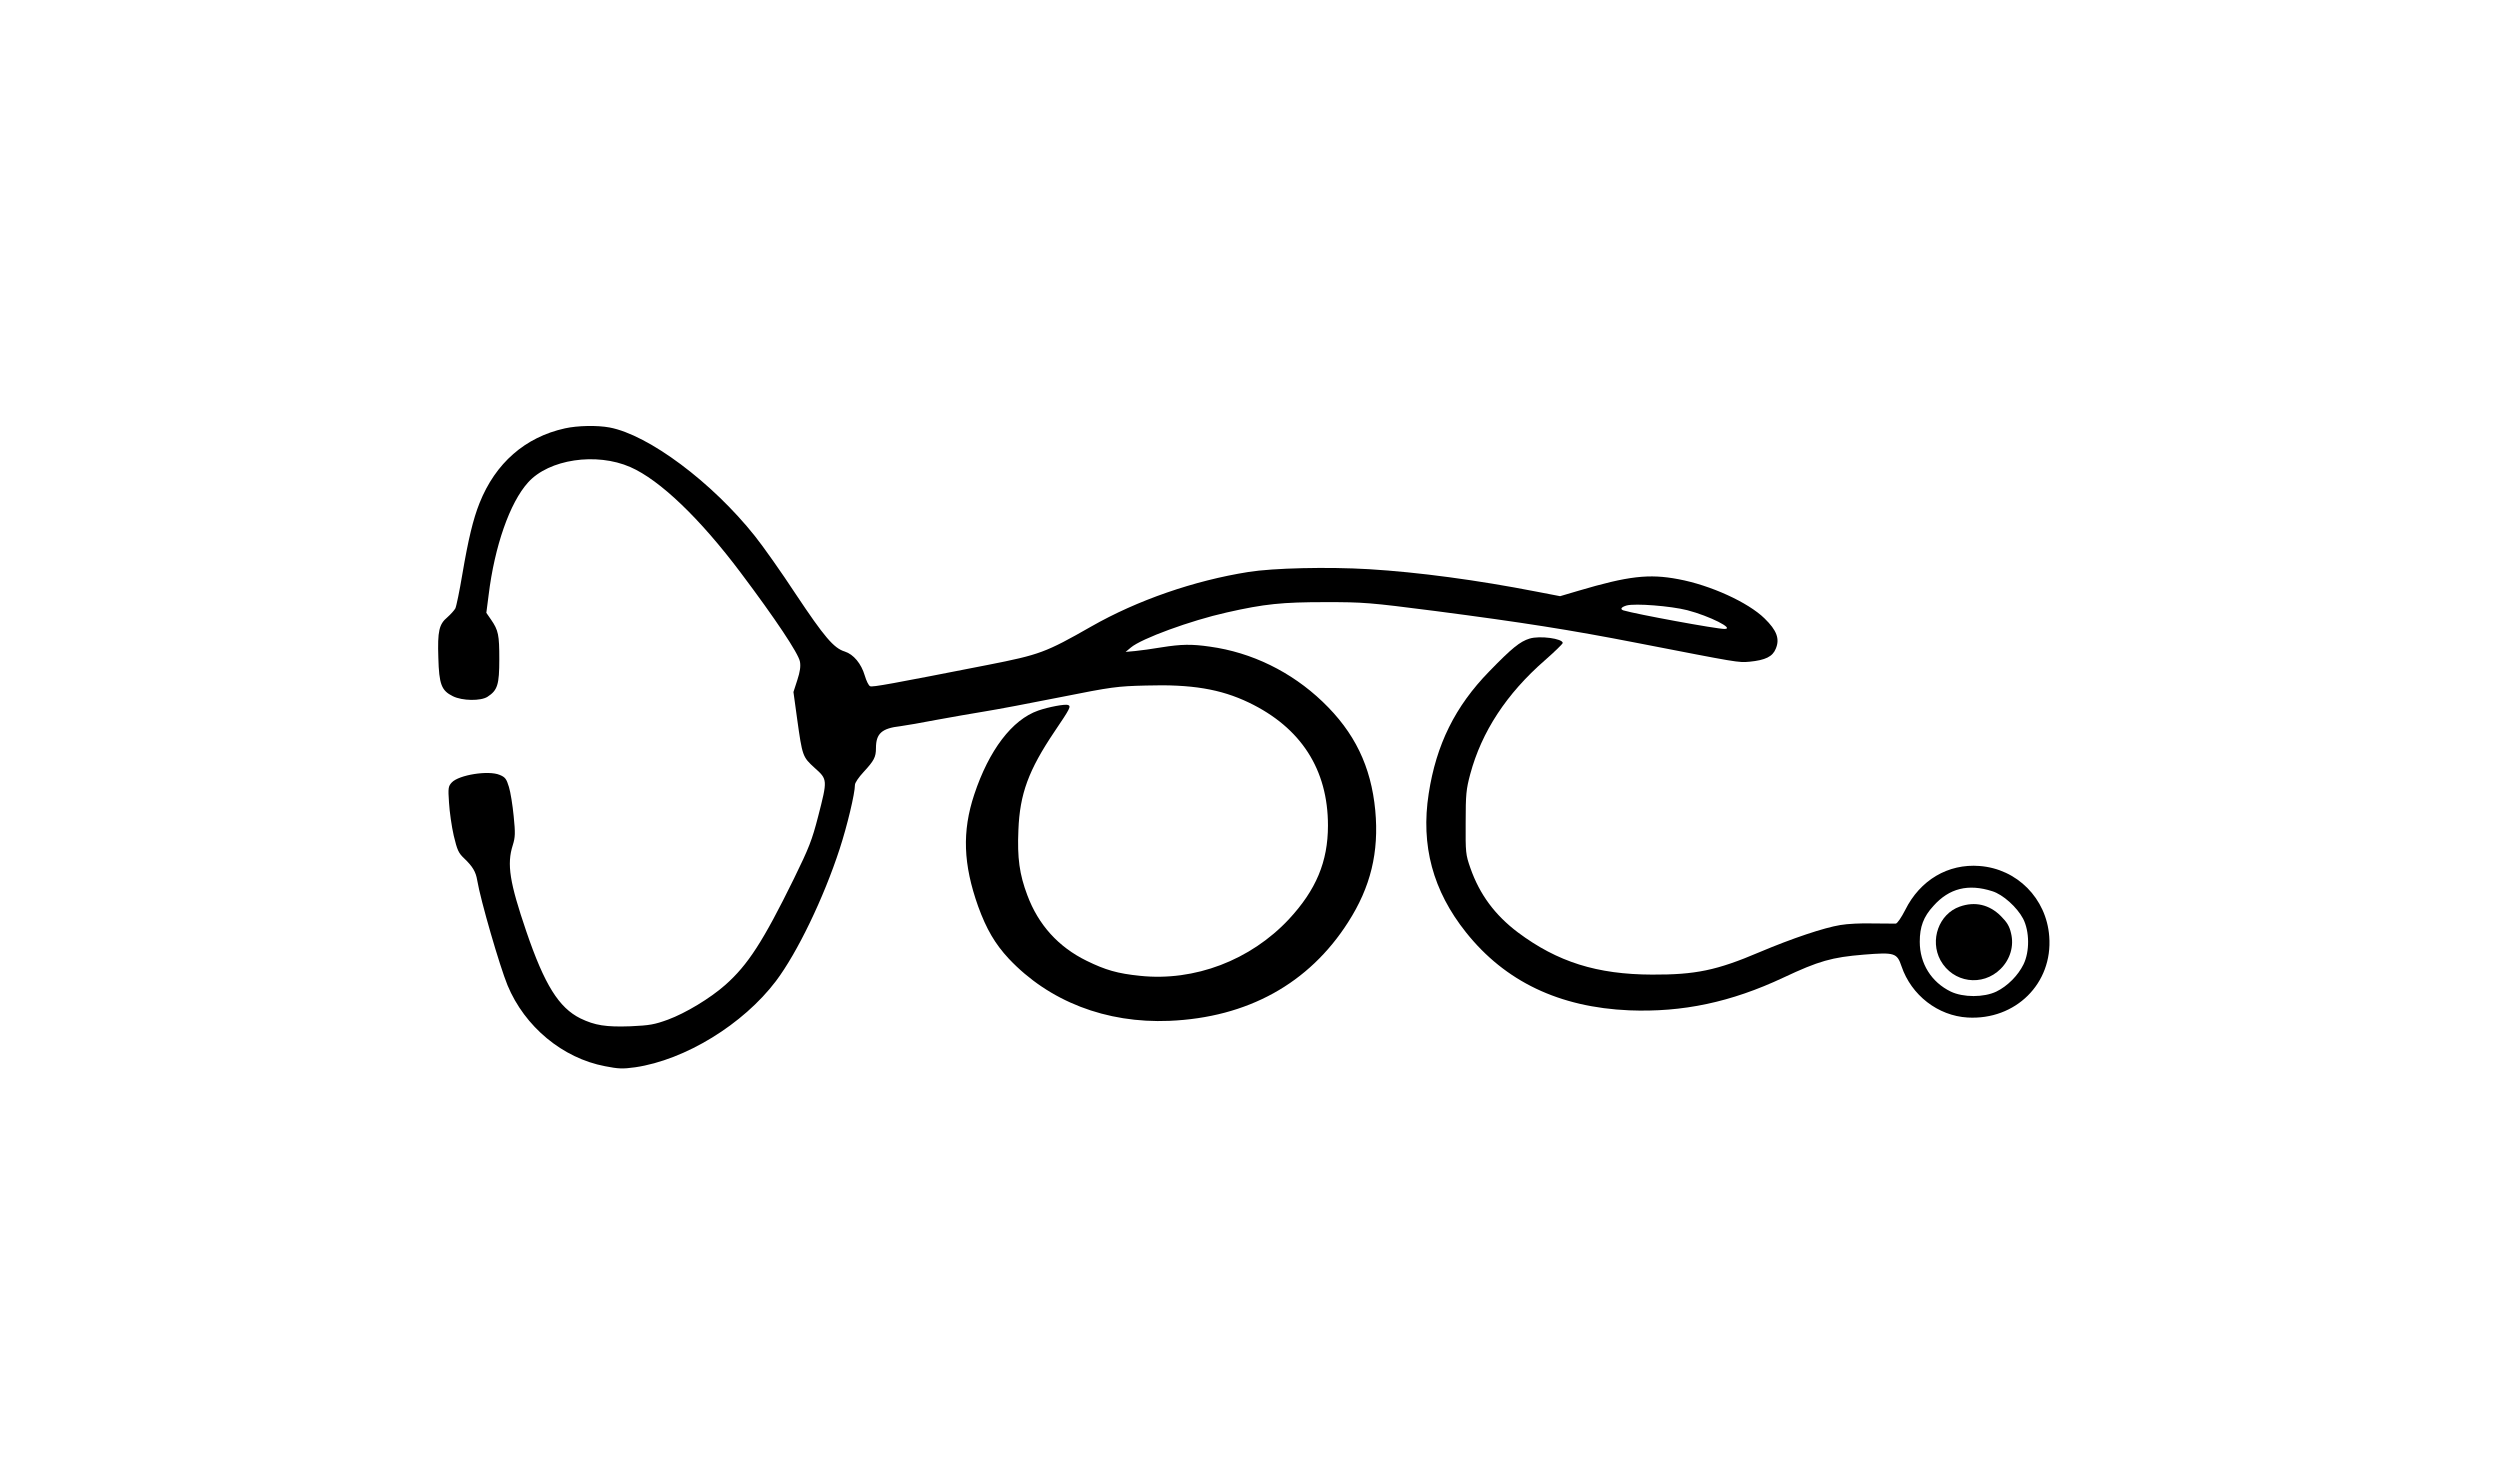 <?xml version="1.0" standalone="no"?>
<!DOCTYPE svg PUBLIC "-//W3C//DTD SVG 20010904//EN"
 "http://www.w3.org/TR/2001/REC-SVG-20010904/DTD/svg10.dtd">
<svg version="1.0" xmlns="http://www.w3.org/2000/svg"
 width="1427pt" height="843pt" viewBox="0 0 1427 843"
 preserveAspectRatio="xMidYMid meet">

<g transform="translate(0,843) scale(0.1,-0.1)"
fill="#000000" stroke="none">
<path d="M3225 5985 c-227 -50 -397 -198 -488 -427 -36 -90 -64 -206 -98 -406
-16 -95 -34 -183 -40 -195 -7 -12 -27 -34 -45 -50 -48 -40 -57 -79 -52 -231 4
-153 18 -188 83 -220 54 -27 160 -28 198 -3 57 37 67 69 67 214 0 139 -5 165
-47 226 l-27 39 13 101 c34 279 121 528 225 643 119 133 390 173 584 88 169
-74 398 -294 630 -603 197 -262 329 -460 338 -507 5 -27 1 -57 -15 -106 l-22
-68 21 -153 c30 -214 31 -217 100 -280 74 -66 74 -67 20 -277 -35 -136 -52
-179 -139 -357 -175 -356 -262 -491 -391 -605 -87 -77 -227 -161 -327 -198
-77 -28 -104 -33 -214 -38 -141 -5 -203 5 -286 45 -123 61 -205 192 -309 497
-95 279 -112 383 -77 492 14 45 15 68 5 166 -6 62 -18 137 -27 166 -14 46 -21
56 -53 69 -64 27 -232 0 -273 -43 -20 -22 -22 -30 -16 -116 3 -51 15 -136 27
-188 20 -83 27 -99 60 -130 48 -46 66 -76 74 -125 19 -114 128 -489 173 -599
98 -236 314 -416 557 -462 76 -15 100 -16 172 -6 285 42 616 245 803 492 122
162 273 475 364 755 43 132 87 316 87 365 0 12 22 44 49 73 60 65 71 85 71
137 0 83 33 113 140 125 30 4 123 20 205 36 83 15 206 37 275 48 69 11 265 48
435 82 291 58 321 62 486 66 260 8 426 -20 587 -97 298 -143 452 -382 452
-702 0 -207 -68 -368 -223 -535 -219 -234 -538 -356 -850 -323 -128 13 -197
33 -305 86 -161 79 -275 205 -338 374 -45 119 -58 213 -51 372 8 207 58 342
206 562 90 133 96 145 77 152 -17 6 -110 -11 -170 -32 -149 -52 -281 -226
-365 -479 -70 -211 -63 -398 22 -638 48 -132 97 -215 175 -299 230 -244 555
-370 917 -355 445 19 796 212 1020 563 129 201 177 400 155 638 -24 252 -118
446 -301 621 -179 171 -404 281 -643 314 -104 15 -163 14 -276 -4 -52 -9 -120
-18 -150 -21 l-55 -5 30 25 c60 51 341 154 547 200 216 49 317 59 563 59 219
0 248 -2 630 -51 497 -65 766 -107 1150 -182 576 -112 576 -113 642 -107 90 9
131 29 149 74 24 56 6 105 -64 173 -94 92 -309 190 -492 224 -168 32 -286 18
-570 -66 l-105 -31 -135 26 c-338 66 -675 111 -955 128 -235 14 -548 7 -690
-16 -309 -49 -633 -161 -896 -311 -261 -149 -295 -161 -589 -219 -555 -109
-659 -128 -673 -122 -9 3 -22 31 -31 61 -20 68 -64 121 -114 137 -63 19 -118
85 -278 325 -84 128 -190 278 -235 334 -244 307 -607 578 -830 620 -70 13
-181 11 -254 -5z m6406 -1038 c127 -33 274 -107 212 -107 -46 0 -503 84 -577
106 -20 7 -12 19 19 28 49 13 252 -3 346 -27z"/>
<path d="M8731 4785 c-55 -17 -101 -54 -231 -188 -194 -199 -302 -417 -345
-697 -46 -296 24 -555 213 -792 223 -280 532 -428 932 -445 304 -12 580 46
880 187 202 95 276 116 459 131 176 14 189 10 215 -67 56 -165 208 -282 377
-292 274 -16 487 195 466 463 -16 217 -184 386 -398 402 -179 14 -339 -80
-424 -251 -22 -43 -45 -77 -54 -78 -9 0 -68 0 -131 1 -63 2 -146 -2 -185 -9
-93 -15 -275 -76 -462 -155 -244 -104 -365 -129 -613 -128 -314 1 -540 72
-766 241 -131 99 -218 216 -271 367 -27 77 -28 88 -27 260 0 161 3 190 26 276
65 242 207 459 426 650 56 49 102 94 102 99 0 25 -131 43 -189 25z m2641
-1442 c61 -19 141 -91 176 -157 37 -72 38 -188 2 -261 -31 -63 -91 -124 -155
-155 -71 -34 -189 -34 -260 0 -111 54 -177 160 -177 284 0 86 21 143 78 205
90 101 199 128 336 84z"/>
<path d="M11186 3255 c-119 -42 -172 -191 -110 -306 71 -129 240 -153 344 -49
54 54 77 130 59 203 -9 40 -23 63 -58 98 -66 66 -148 85 -235 54z"/>
</g>
</svg>
